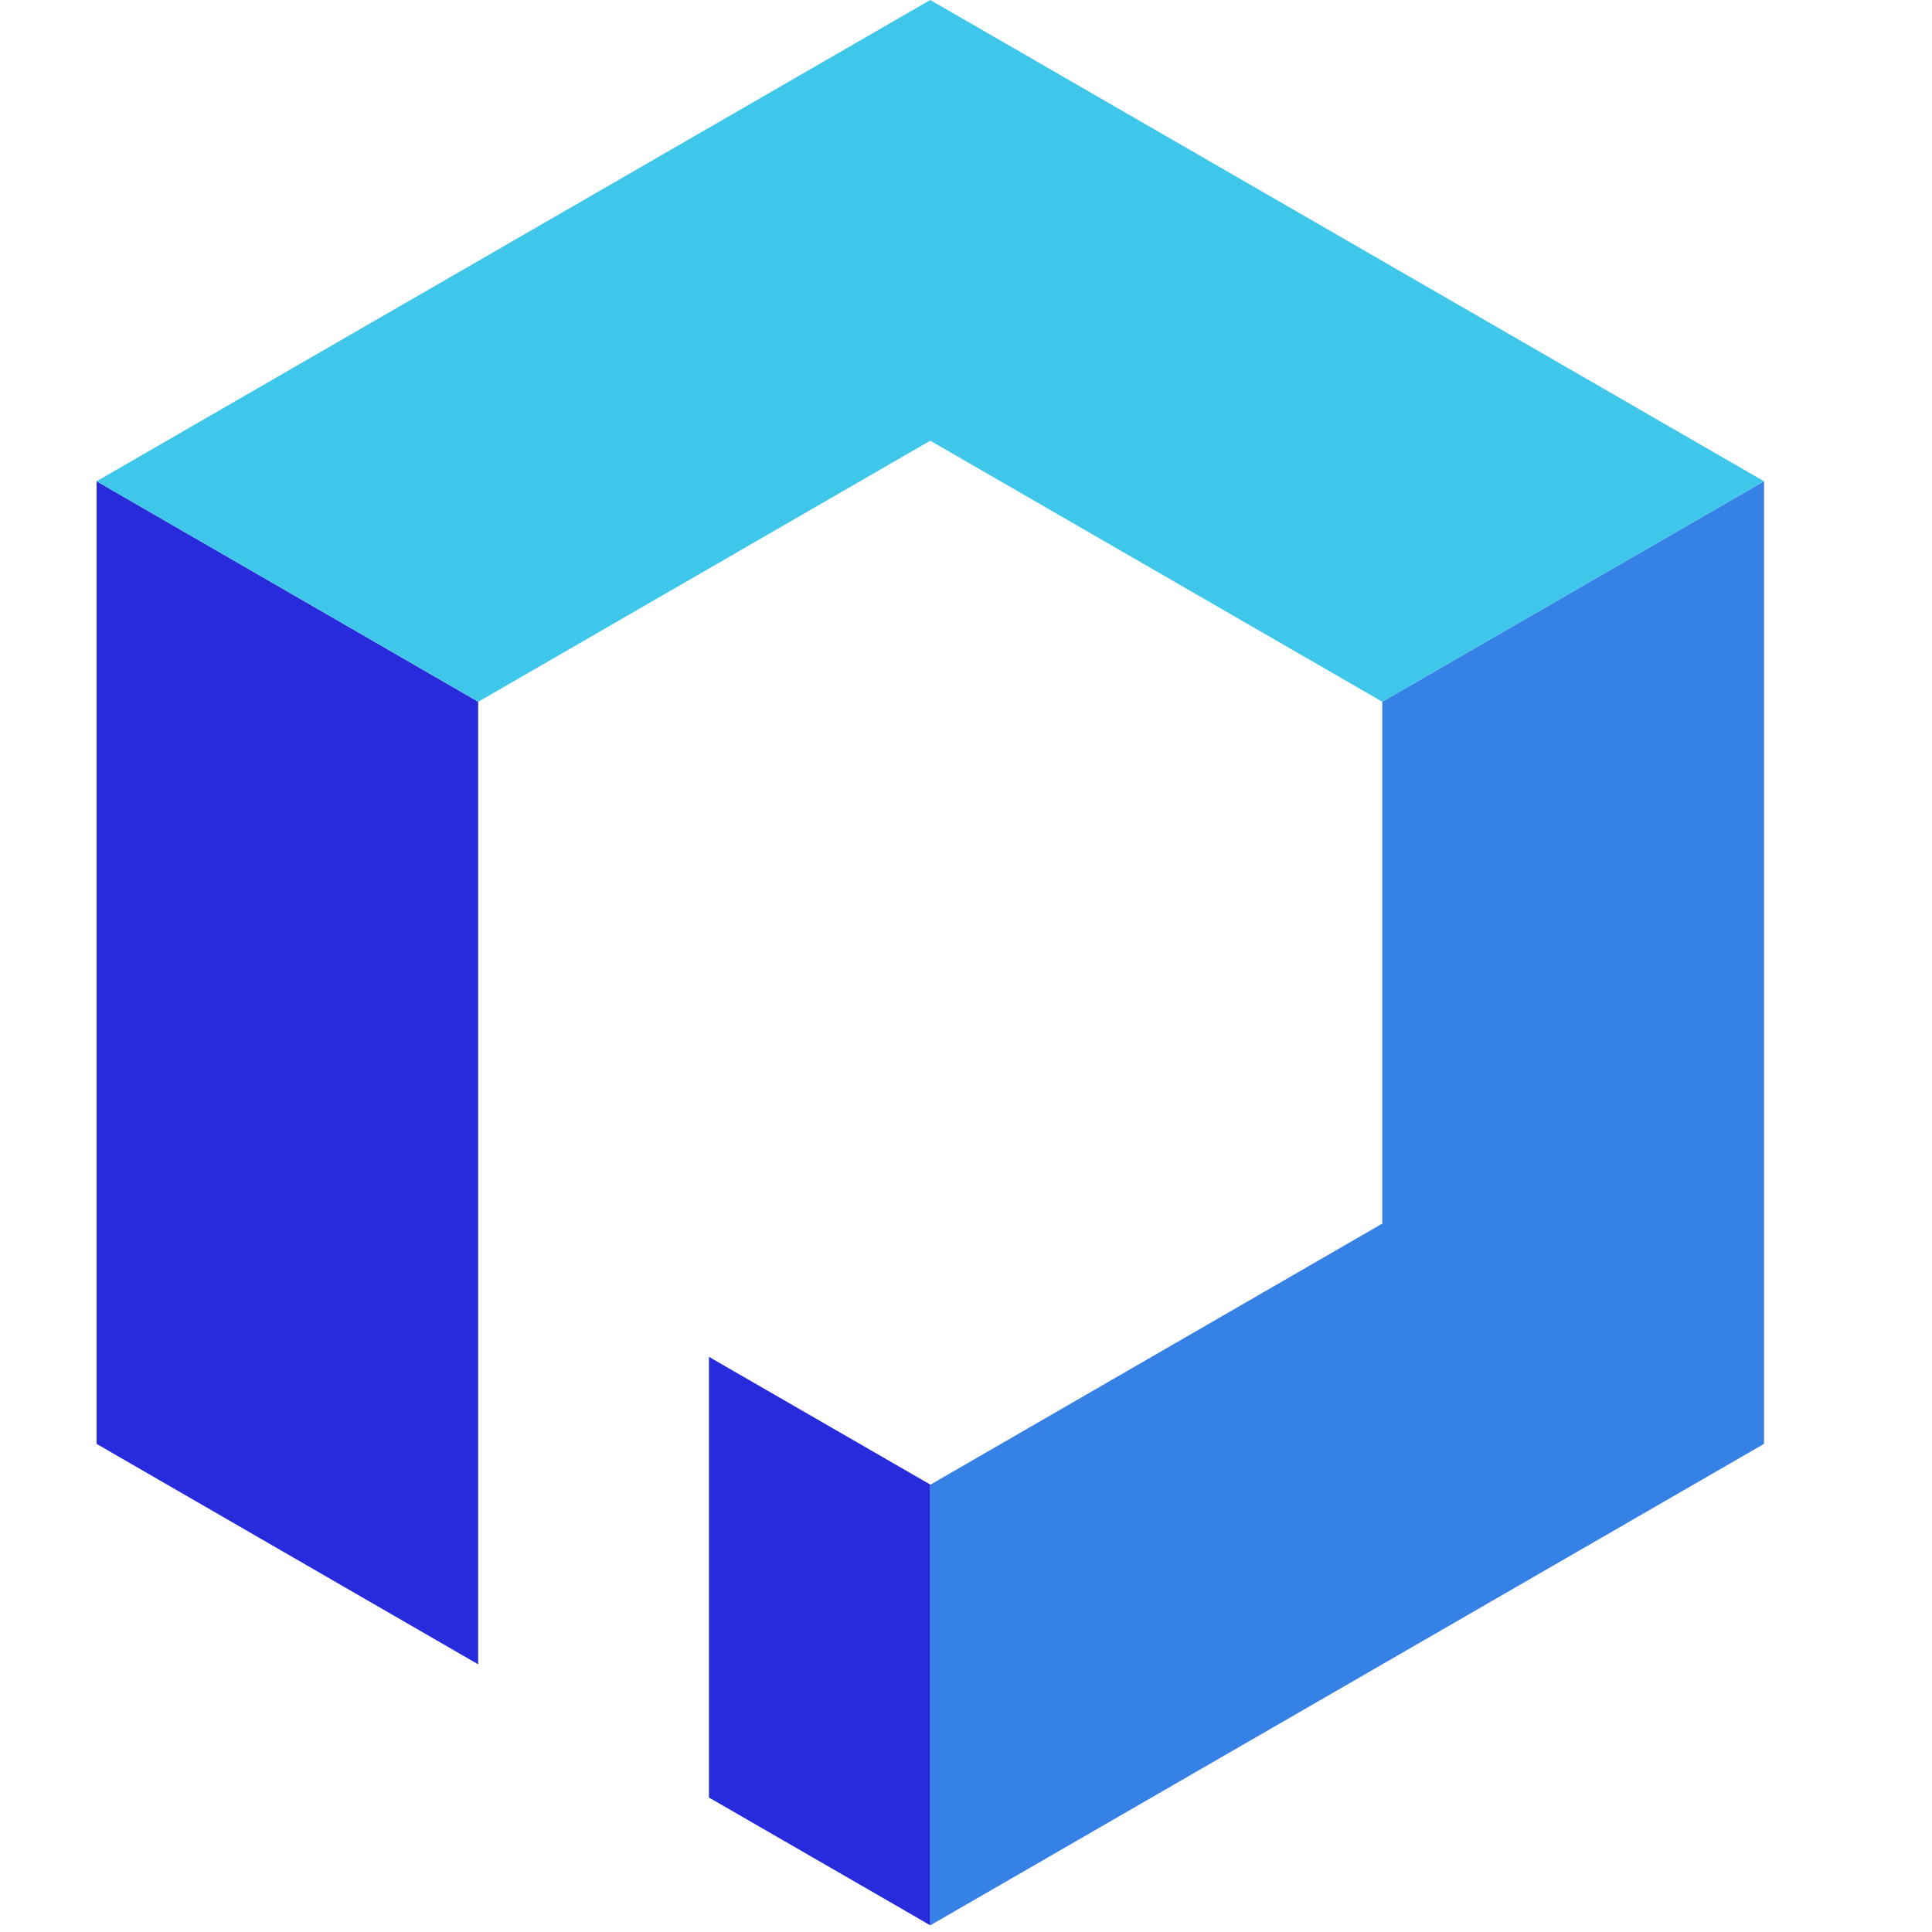 <?xml version="1.0" encoding="UTF-8"?>
<svg width="20px" height="20px" viewBox="0 0 20 20" version="1.1" xmlns="http://www.w3.org/2000/svg" xmlns:xlink="http://www.w3.org/1999/xlink">
    <title>PolyNetwork</title>
    <g id="H5" stroke="none" stroke-width="1" fill="none" fill-rule="evenodd">
        <g id="详情" transform="translate(-59, -361)">
            <g id="编组-29备份-2" transform="translate(16, 182)">
                <g id="编组-4" transform="translate(43, 178)">
                    <g id="PolyNetwork" transform="translate(0, 1)">
                        <rect id="矩形" x="0" y="0" width="20" height="20"></rect>
                        <g id="编组-26" transform="translate(1, 0)" fill-rule="nonzero">
                            <polygon id="路径" fill="#282BDB" points="8.63 15.368 8.63 19.931 8.266 19.72 6.339 18.608 6.339 14.046"></polygon>
                            <polygon id="路径" fill="#282BDB" points="3.95 7.264 3.95 17.229 4.26325641e-15 14.947 4.26325641e-15 4.982"></polygon>
                            <polygon id="路径" fill="#3581E6" points="17.261 4.982 17.261 14.947 8.63 19.931 8.63 15.37 13.309 12.667 13.309 7.264"></polygon>
                            <polygon id="路径" fill="#3EC7EB" points="17.261 4.982 13.309 7.264 8.63 4.562 3.952 7.264 9.09494702e-15 4.982 8.63 -2.89901436e-14"></polygon>
                        </g>
                    </g>
                </g>
            </g>
        </g>
    </g>
</svg>